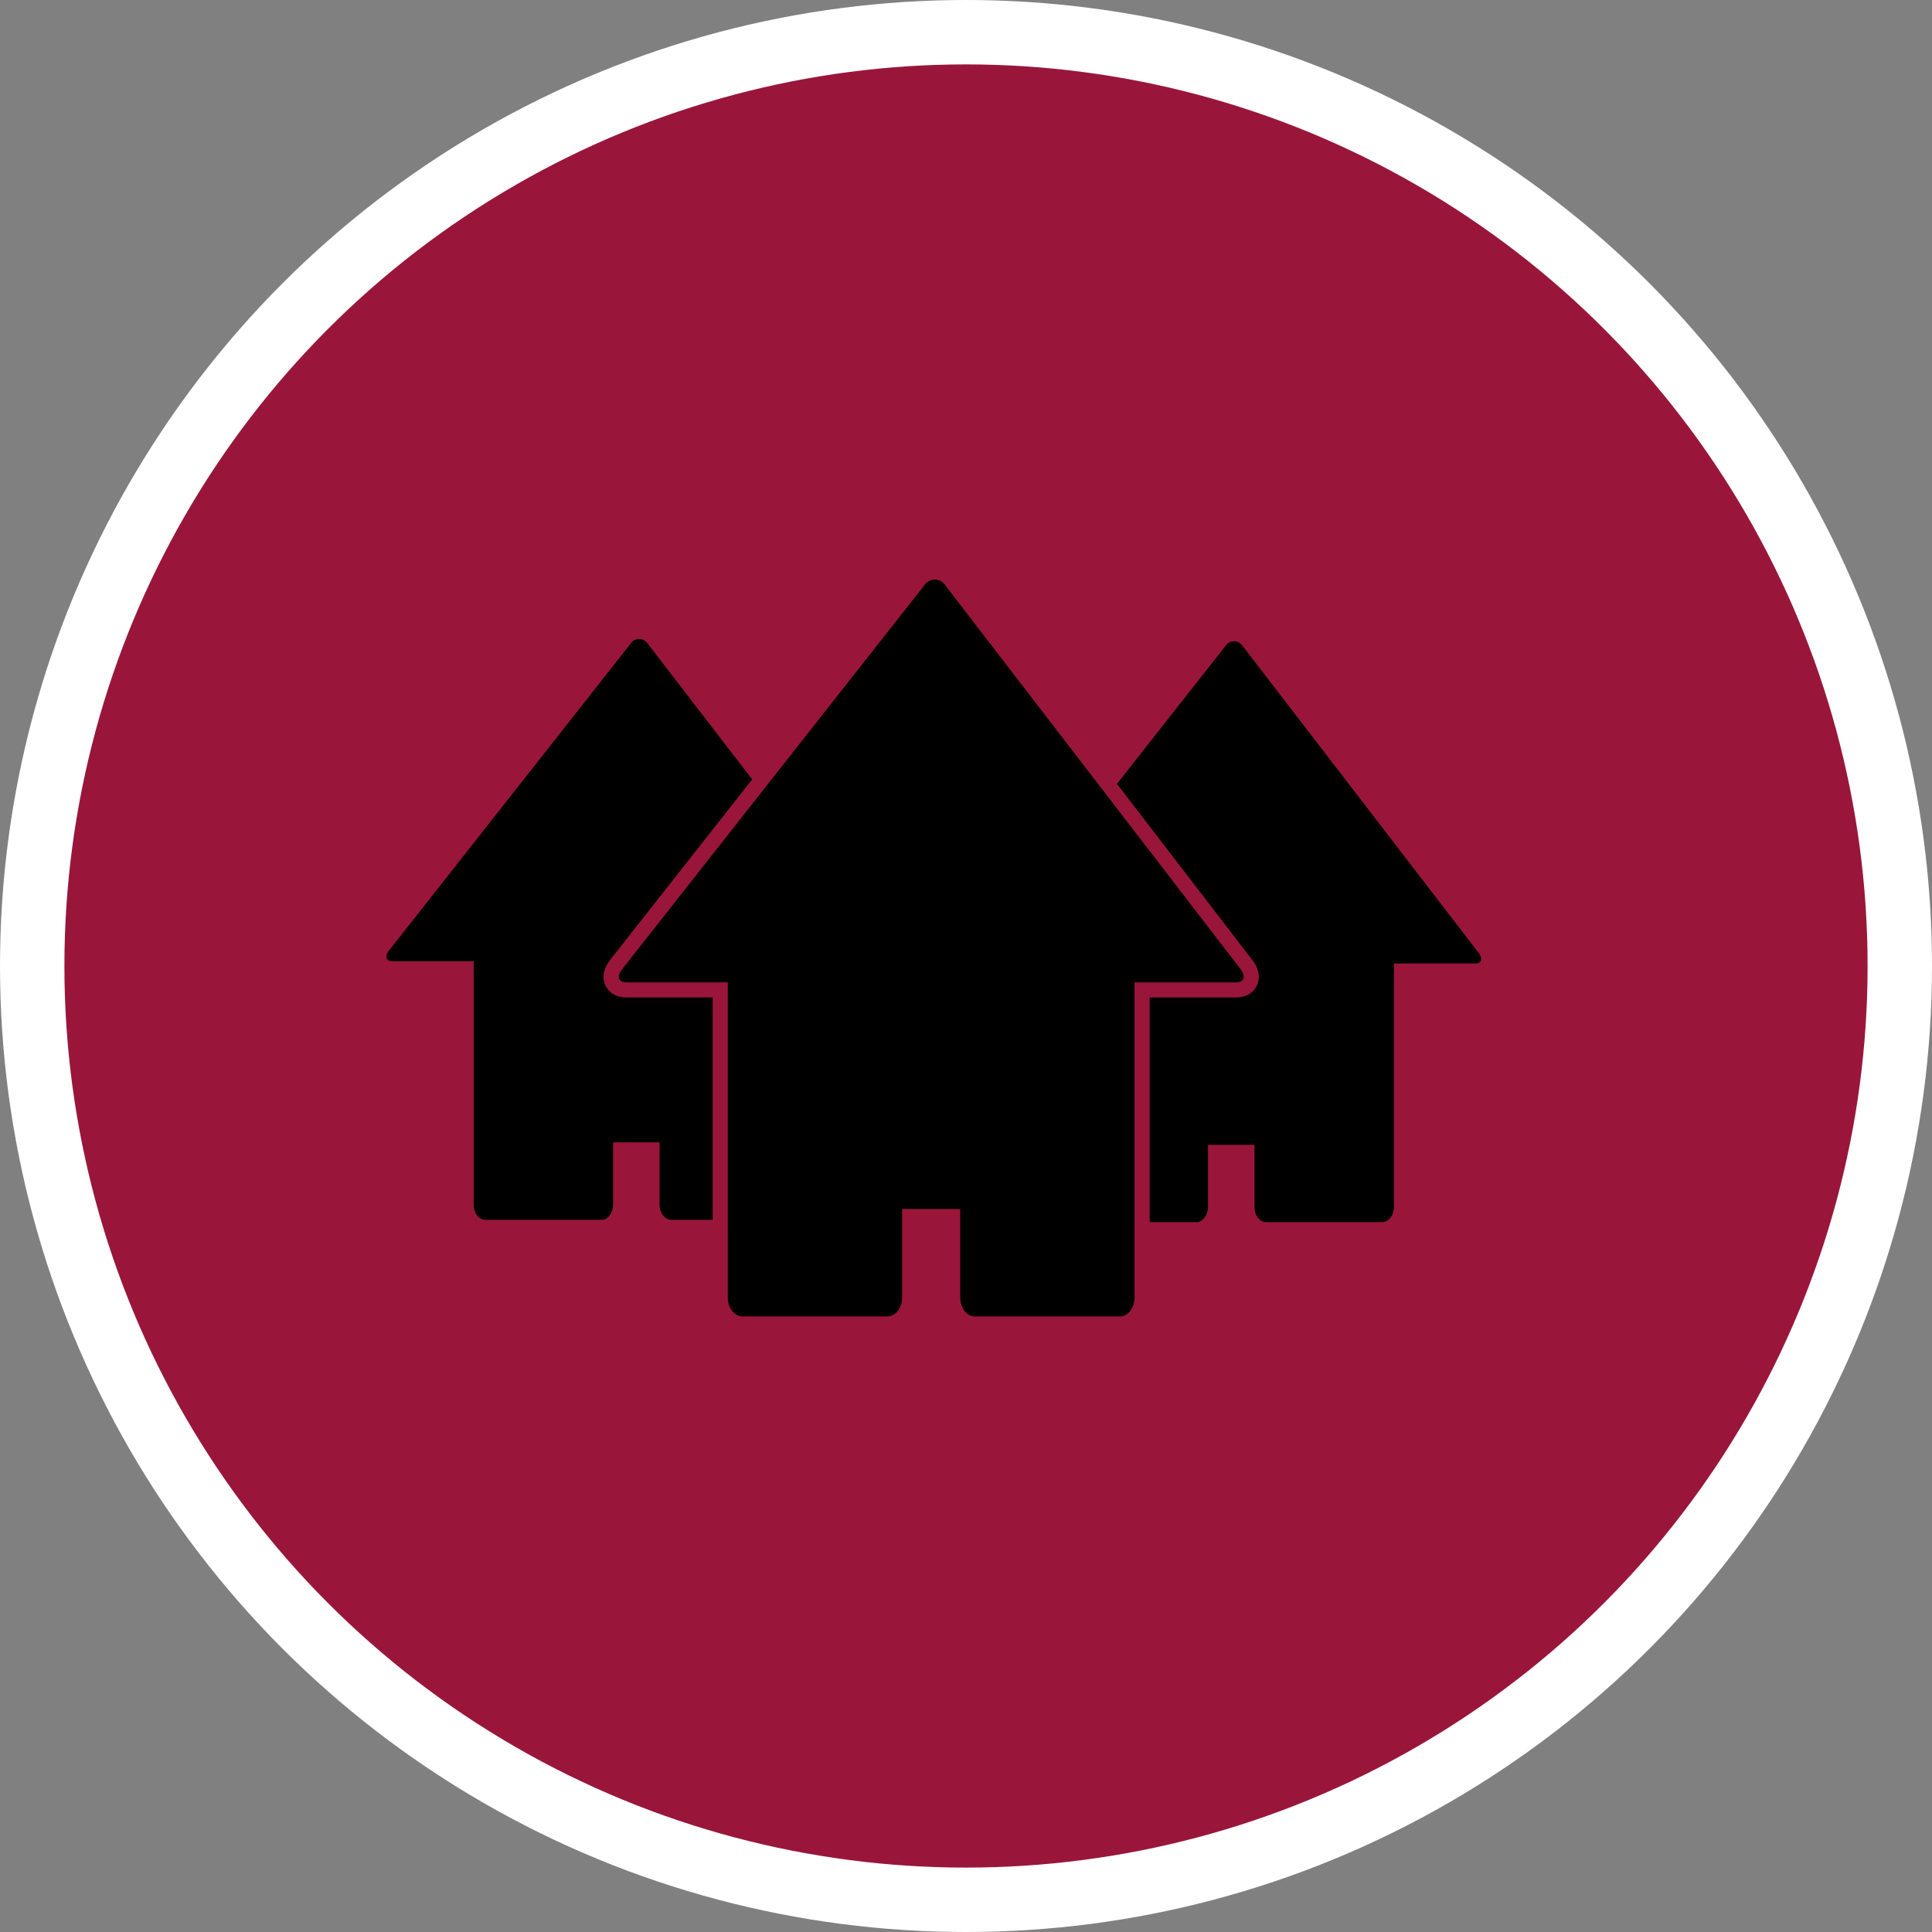 <?xml version="1.0" encoding="UTF-8" standalone="no"?>
<!-- Created with Inkscape (http://www.inkscape.org/) -->

<svg
   xmlns:dc="http://purl.org/dc/elements/1.1/"
   xmlns:cc="http://creativecommons.org/ns#"
   xmlns:rdf="http://www.w3.org/1999/02/22-rdf-syntax-ns#"
   xmlns:svg="http://www.w3.org/2000/svg"
   xmlns="http://www.w3.org/2000/svg"
   xmlns:xlink="http://www.w3.org/1999/xlink"
   xmlns:sodipodi="http://sodipodi.sourceforge.net/DTD/sodipodi-0.dtd"
   xmlns:inkscape="http://www.inkscape.org/namespaces/inkscape"
   width="30px"
   height="30px"
   version="1.1"
   id="svg8"
   inkscape:version="0.92.4 5da689c313, 2019-01-14"
   sodipodi:docname="container.svg">
  <rect width="100%" height="100%" fill="#808080" stroke="none"/>
  <defs
     id="defs2" />
  <sodipodi:namedview
     id="base"
     pagecolor="#ffffff"
     bordercolor="#666666"
     borderopacity="1.0"
     inkscape:pageopacity="0.0"
     inkscape:pageshadow="2"
     inkscape:zoom="13.049334"
     inkscape:cx="18.679046"
     inkscape:cy="12.165829"
     inkscape:document-units="px"
     inkscape:current-layer="layer1"
     showgrid="false"
     inkscape:snap-page="false"
     units="px"
     inkscape:window-width="1884"
     inkscape:window-height="1061"
     inkscape:window-x="0"
     inkscape:window-y="0"
     inkscape:window-maximized="1"
     fit-margin-top="0"
     fit-margin-left="0"
     fit-margin-right="0"
     fit-margin-bottom="0" />
    <circle
       style="color:#000000;clip-rule:nonzero;display:inline;overflow:visible;visibility:visible;opacity:1;isolation:auto;mix-blend-mode:normal;color-interpolation:sRGB;color-interpolation-filters:linearRGB;solid-color:#000000;solid-opacity:1;vector-effect:none;fill:#99163a;fill-opacity:1;fill-rule:evenodd;stroke:#ffffff;stroke-width:1;stroke-linecap:butt;stroke-linejoin:miter;stroke-miterlimit:4;stroke-dasharray:none;stroke-dashoffset:0;stroke-opacity:1;marker:none;color-rendering:auto;image-rendering:auto;shape-rendering:auto;text-rendering:auto;enable-background:accumulate"
       id="path815"
       cx="15"
       cy="15"
       r="14.5" />
<g transform="translate(6,9)"><path fill-rule="nonzero" fill="rgb(0%, 0%, 0%)" fill-opacity="1" d="M 13.262 6.047 L 8.676 0.086 C 8.641 0.031 8.578 0 8.516 0 C 8.449 0 8.391 0.031 8.355 0.086 L 3.66 6.051 C 3.625 6.094 3.609 6.133 3.609 6.168 C 3.609 6.219 3.648 6.254 3.723 6.254 L 5.301 6.254 L 5.301 11.148 C 5.301 11.309 5.402 11.441 5.527 11.441 L 7.781 11.441 C 7.906 11.441 8.008 11.309 8.008 11.148 L 8.008 9.773 L 8.91 9.773 L 8.91 11.148 C 8.91 11.309 9.012 11.441 9.137 11.441 L 11.391 11.441 C 11.516 11.441 11.617 11.309 11.617 11.148 L 11.617 6.254 L 13.195 6.254 C 13.27 6.254 13.312 6.219 13.312 6.168 C 13.312 6.133 13.297 6.09 13.262 6.047 Z M 13.262 6.047 "/>
<path fill-rule="nonzero" fill="rgb(0%, 0%, 0%)" fill-opacity="1" d="M 16.961 5.797 L 13.293 1.027 C 13.262 0.984 13.215 0.957 13.164 0.957 C 13.113 0.957 13.062 0.98 13.035 1.023 L 11.344 3.172 L 13.445 5.906 C 13.512 5.988 13.547 6.078 13.547 6.168 C 13.547 6.328 13.426 6.488 13.195 6.488 L 11.852 6.488 L 11.852 9.977 L 12.578 9.977 C 12.676 9.977 12.758 9.871 12.758 9.742 L 12.758 8.777 L 13.48 8.777 L 13.48 9.742 C 13.48 9.871 13.559 9.977 13.66 9.977 L 15.465 9.977 C 15.562 9.977 15.645 9.871 15.645 9.742 L 15.645 5.961 L 16.906 5.961 C 16.969 5.961 17 5.934 17 5.891 C 16.996 5.855 16.984 5.82 16.961 5.797 Z M 16.961 5.797 "/>
<path fill-rule="nonzero" fill="rgb(0%, 0%, 0%)" fill-opacity="1" d="M 3.723 6.488 C 3.492 6.488 3.371 6.328 3.371 6.168 C 3.371 6.078 3.41 5.988 3.477 5.902 L 5.68 3.102 L 4.055 0.992 C 4.023 0.949 3.977 0.922 3.926 0.922 C 3.875 0.922 3.824 0.945 3.797 0.988 L 0.039 5.762 C 0.016 5.789 0.004 5.82 0 5.855 C 0 5.898 0.031 5.926 0.094 5.926 L 1.355 5.926 L 1.355 9.707 C 1.355 9.836 1.438 9.941 1.535 9.941 L 3.34 9.941 C 3.438 9.941 3.52 9.836 3.52 9.707 L 3.52 8.738 L 4.242 8.738 L 4.242 9.707 C 4.242 9.836 4.324 9.941 4.422 9.941 L 5.066 9.941 L 5.066 6.488 Z M 3.723 6.488 "/>
</g>
</svg>
